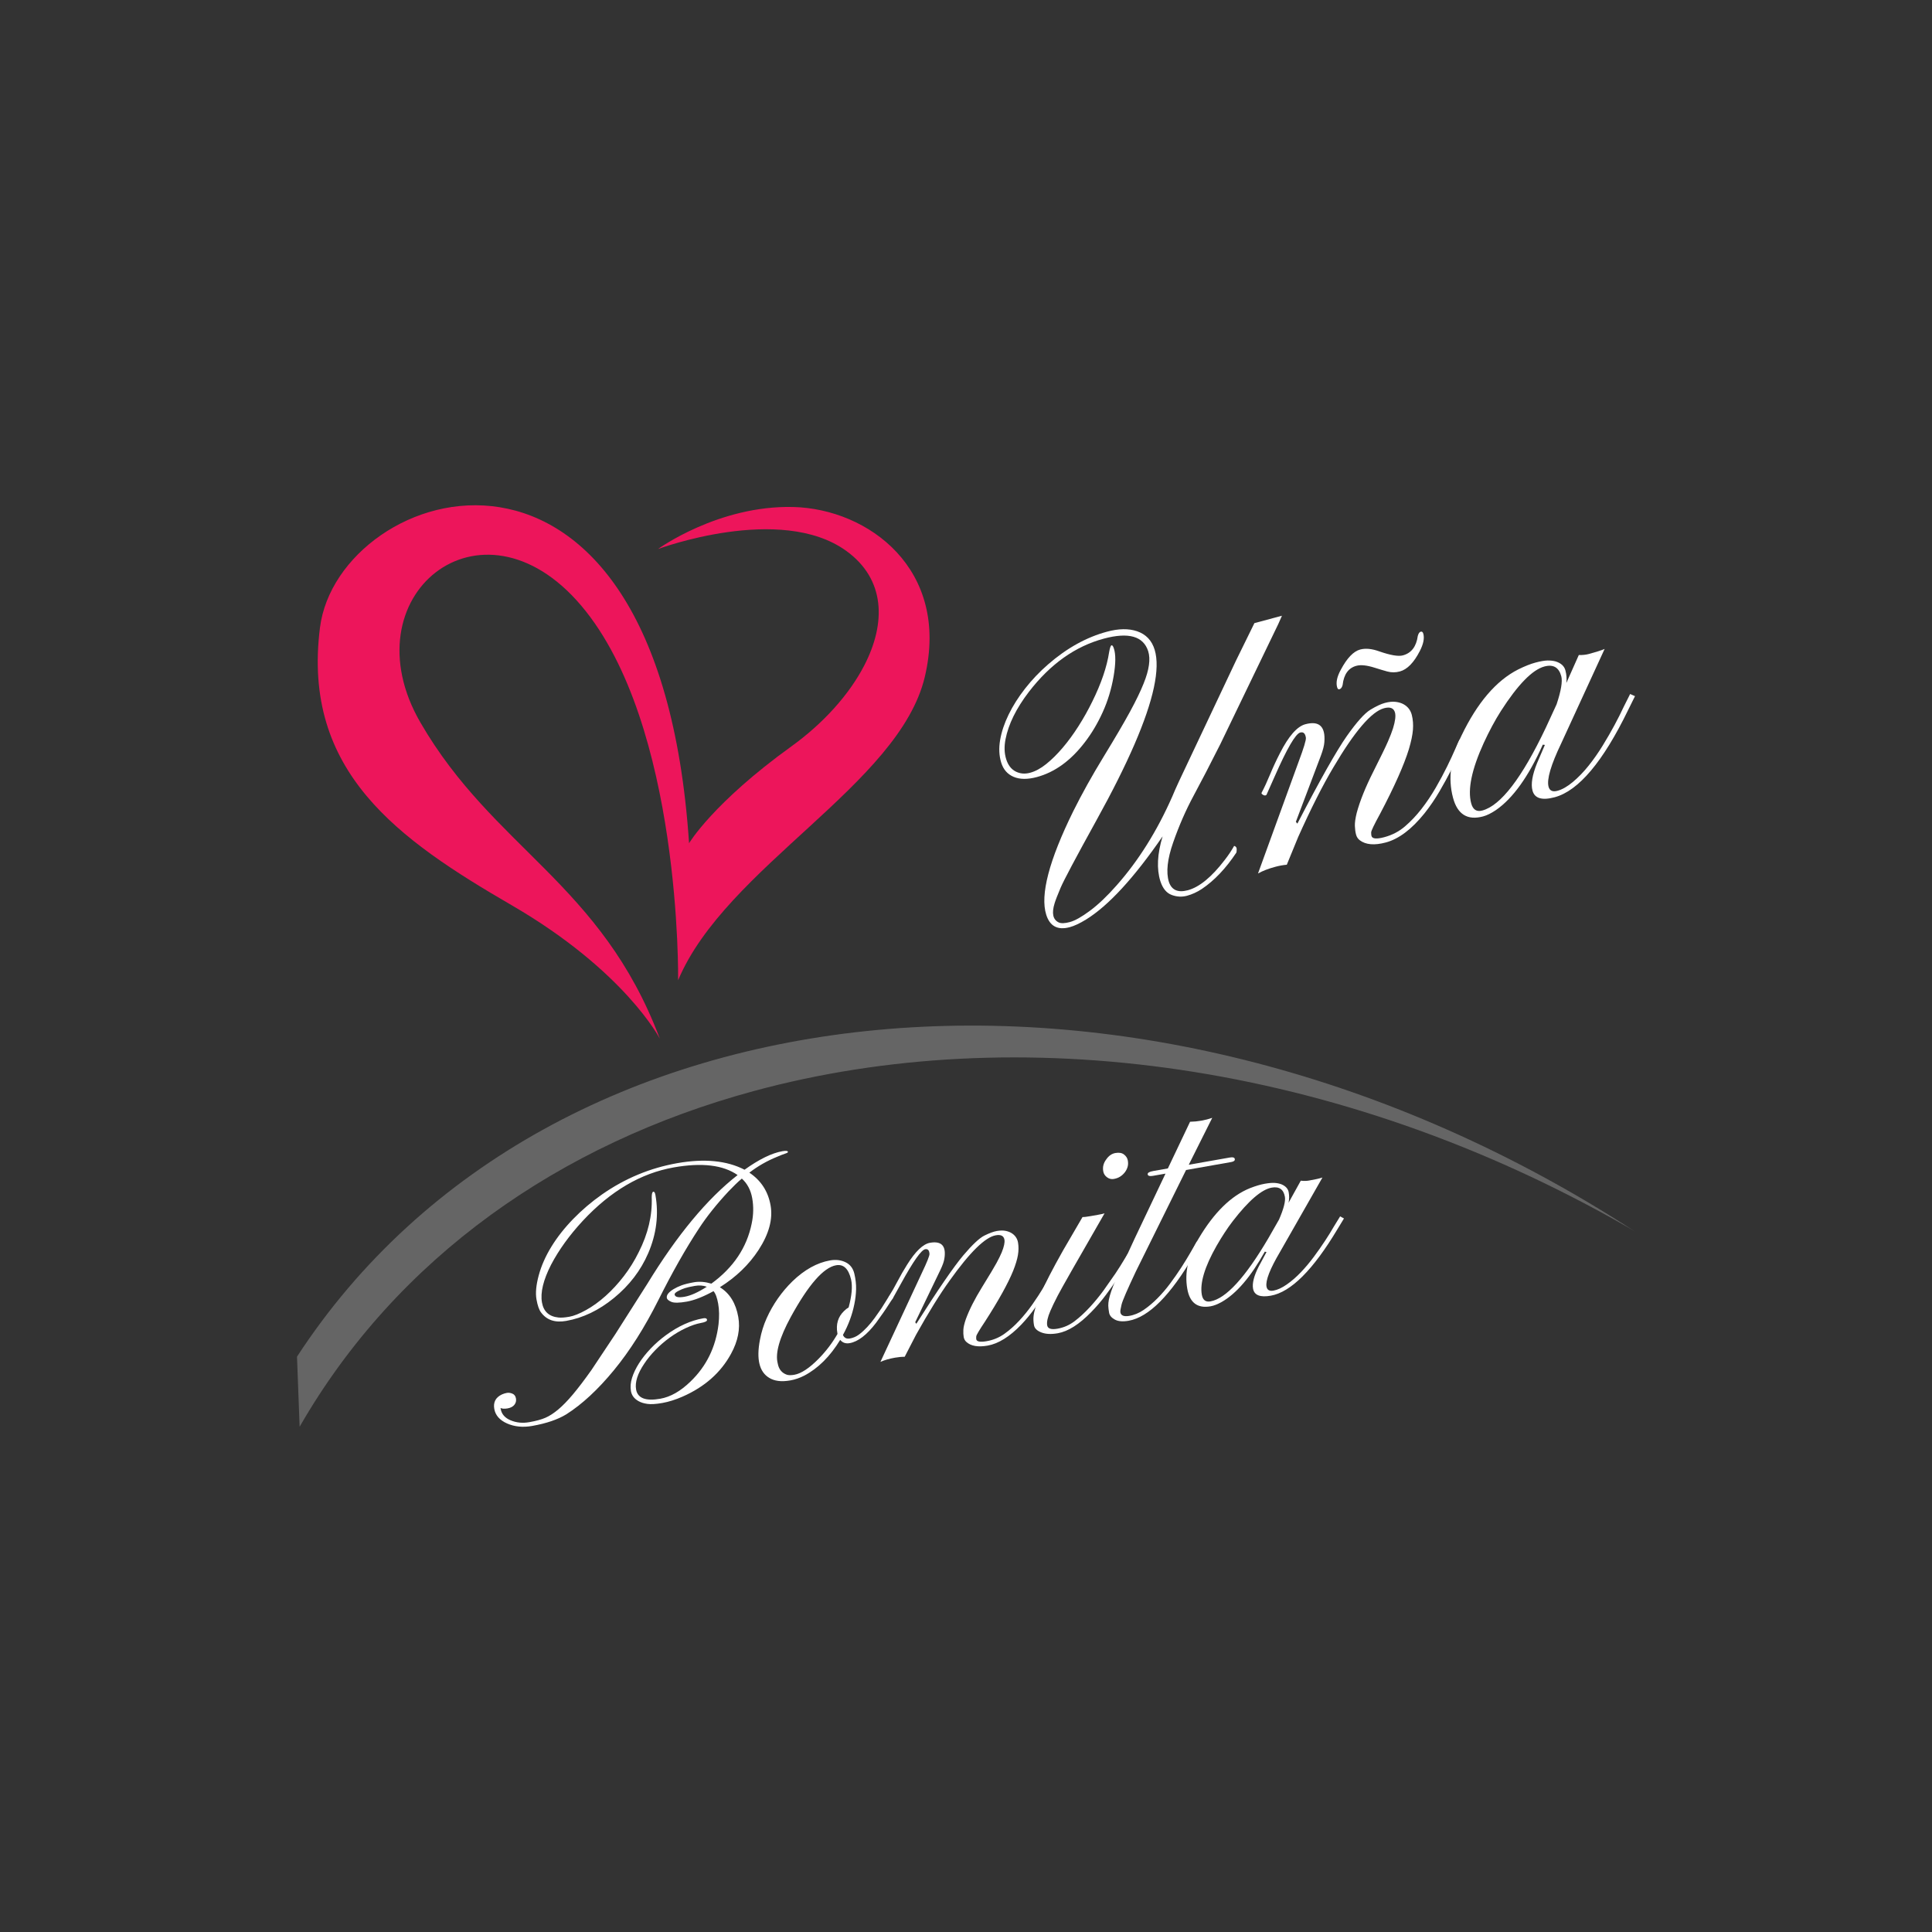 <?xml version="1.0" encoding="UTF-8" standalone="no"?><!DOCTYPE svg PUBLIC "-//W3C//DTD SVG 1.1//EN" "http://www.w3.org/Graphics/SVG/1.1/DTD/svg11.dtd"><svg width="100%" height="100%" viewBox="0 0 3000 3000" version="1.1" xmlns="http://www.w3.org/2000/svg" xmlns:xlink="http://www.w3.org/1999/xlink" xml:space="preserve" xmlns:serif="http://www.serif.com/" style="fill-rule:evenodd;clip-rule:evenodd;stroke-linejoin:round;stroke-miterlimit:2;"><rect x="0" y="0" width="3000" height="3000" fill="#333333" stroke="none"/><rect x="0" y="0" width="3000" height="3000" style="fill:none;"/><g><g><path d="M1661.05,1439.72c-18.672,5.003 -30.823,-1.431 -36.455,-19.303c-9.696,-30.686 4.284,-84.252 41.941,-160.7c13.416,-26.978 29.095,-55.141 47.036,-84.49c17.942,-29.349 31.605,-52.654 40.988,-69.914c9.384,-17.261 16.468,-31.904 21.251,-43.929c8.625,-21.27 10.984,-38.017 7.076,-50.242c-7.499,-23.269 -30.411,-29.769 -68.738,-19.5c-44.42,11.902 -83.269,39.481 -116.549,82.735c-19.657,25.701 -31.732,50.213 -36.226,73.536c-2.228,11.341 -1.895,21.626 1,30.857c2.895,9.231 7.765,15.615 14.611,19.152c6.847,3.537 14.348,4.213 22.505,2.028c8.157,-2.186 16.484,-6.682 24.983,-13.488c8.498,-6.807 16.995,-15.192 25.489,-25.158c8.495,-9.965 16.71,-21.171 24.644,-33.62c7.935,-12.448 15.099,-25.217 21.493,-38.305c13.939,-28.172 22.664,-53.787 26.175,-76.847c1.172,-6.634 2.397,-10.122 3.674,-10.464c1.278,-0.342 2.489,1.229 3.633,4.714c3.118,9.276 2.991,23.741 -0.38,43.392c-3.372,19.652 -8.995,38.17 -16.872,55.553c-7.876,17.383 -17.128,32.976 -27.754,46.777c-21.829,28.6 -46.698,46.639 -74.608,54.118c-14.348,3.844 -26.331,3.737 -35.95,-0.321c-9.619,-4.058 -16.074,-11.44 -19.363,-22.145c-3.29,-10.704 -3.845,-22.405 -1.664,-35.102c2.18,-12.697 6.562,-25.826 13.145,-39.387c6.583,-13.561 15.13,-27.068 25.639,-40.522c10.509,-13.455 22.428,-25.97 35.757,-37.546c29.042,-25.267 59.581,-42.192 91.619,-50.776c17.885,-4.793 33.306,-5.028 46.261,-0.705c56.043,18.9 35.084,116.784 -62.878,293.653c-32.331,58.589 -50.882,93.526 -55.653,104.81c-4.771,11.285 -7.88,19.333 -9.33,24.145c-4.726,15.381 -2.61,25.242 6.347,29.583c3.633,1.765 9.429,1.581 17.389,-0.552c7.961,-2.133 18.436,-8.047 31.427,-17.742c12.991,-9.696 26.751,-22.81 41.28,-39.342c33.955,-38.38 62.723,-84.323 86.304,-137.829c2.418,-5.914 5.96,-13.92 10.628,-24.018l88.505,-187.397l28.42,-57.856l42.748,-11.455c-0.614,1.639 -2.516,5.941 -5.705,12.905l-90.001,186.532c-15.809,31.411 -29.661,58.137 -41.556,80.178c-11.895,22.041 -22.411,46.083 -31.548,72.125c-9.138,26.042 -11.384,46.551 -6.739,61.527c4.262,12.762 14.058,17.088 29.389,12.981c17.886,-4.793 36.971,-20.44 57.255,-46.941c5.798,-7.452 10.685,-14.765 14.661,-21.939c2.727,0.744 4.053,2.548 3.978,5.412c-0.075,2.864 -0.257,4.545 -0.545,5.043c-16.367,24.609 -34.19,43.394 -53.469,56.354c-7.518,4.963 -15.256,8.511 -23.217,10.644c-7.96,2.133 -15.926,1.687 -23.899,-1.337c-7.973,-3.025 -13.781,-10.159 -17.426,-21.4c-5.947,-19.051 -4.782,-42.22 3.495,-69.506c-44.422,64.567 -84.072,107.633 -118.951,129.197c-9.771,5.989 -18.194,9.931 -25.27,11.827Z" style="fill:#fff;fill-rule:nonzero;"/><path d="M2084.81,1063.59c-0.874,3.815 -2.588,6.065 -5.143,6.75c-1.573,0.421 -2.728,-0.744 -3.465,-3.496c-1.948,-7.272 -0.026,-16.213 5.768,-26.824c9.665,-18.178 19.705,-28.663 30.122,-31.454c8.255,-2.212 18.093,-1.267 29.515,2.835c17.427,6.074 29.678,8.163 36.754,6.267c13.168,-3.528 20.896,-13.604 23.183,-30.227c1.07,-3.868 2.588,-6.065 4.553,-6.592c1.966,-0.526 3.317,0.586 4.055,3.338c1.895,7.075 0.071,15.991 -5.473,26.745c-9.272,18.073 -19.608,28.637 -31.007,31.691c-6.683,1.791 -13.21,1.802 -19.582,0.034c-6.373,-1.769 -12.784,-3.685 -19.236,-5.748c-12.207,-3.891 -21.751,-4.915 -28.63,-3.072c-12.382,3.318 -19.52,13.236 -21.414,29.753Zm-86.666,279.171c-5.57,0.44 -11.598,1.528 -18.084,3.266c-10.417,2.791 -19.293,6.223 -26.628,10.295l63.12,-173.642c7.983,-21.309 11.723,-33.687 11.221,-37.134c-0.952,-6.696 -3.884,-9.387 -8.798,-8.07c-7.272,1.949 -20.536,24.778 -39.79,68.487l-12.628,28.347c-1.362,1.208 -3.102,1.2 -5.22,-0.023c-2.118,-1.223 -2.89,-2.333 -2.314,-3.33c4.067,-7.62 8.437,-17.059 13.109,-28.318c4.673,-11.258 9.781,-22.264 15.326,-33.019c13.521,-26.585 26.669,-41.588 39.445,-45.012c21.62,-5.793 31.474,3.469 29.564,27.785c-0.309,5.139 -2.116,12.153 -5.421,21.044l-38.845,102.677l2.343,2.848c34.994,-67.519 60.565,-112.815 76.711,-135.89c15.428,-21.829 27.624,-35.472 36.59,-40.929c8.965,-5.457 16.543,-9.015 22.734,-10.674c6.192,-1.659 11.735,-2.196 16.632,-1.612c4.896,0.584 9.089,1.883 12.578,3.897c6.479,3.741 10.631,9.212 12.455,16.412c1.824,7.2 2.41,14.89 1.758,23.07c-0.653,8.18 -2.754,18.223 -6.305,30.128c-7.534,24.559 -22.397,57.929 -44.589,100.108c-9.338,17.038 -14,26.766 -13.984,29.184c0.016,2.418 0.182,4.217 0.498,5.396c1.212,4.521 7.861,5.162 19.949,1.923c12.087,-3.239 22.717,-8.773 31.89,-16.603c9.172,-7.829 17.792,-16.933 25.86,-27.31c8.069,-10.378 15.448,-21.361 22.139,-32.949c6.69,-11.588 12.552,-22.533 17.586,-32.835c5.034,-10.302 9.179,-19.207 12.433,-26.715c3.255,-7.507 5.504,-12.481 6.746,-14.921l7.534,3.353c-1.386,2.689 -3.765,7.961 -7.138,15.816c-3.372,7.856 -7.709,17.023 -13.012,27.502c-5.302,10.479 -11.456,21.713 -18.46,33.701c-7.005,11.989 -14.761,23.336 -23.268,34.042c-19.919,24.718 -39.903,39.763 -59.951,45.134c-17.689,4.74 -31.158,3.609 -40.407,-3.392c-2.9,-2.172 -4.85,-5.126 -5.85,-8.86c-1.001,-3.734 -1.606,-8.154 -1.815,-13.259c-0.209,-5.105 0.749,-11.945 2.875,-20.52c4.972,-18.395 13.405,-39.403 25.297,-63.024c11.893,-23.62 19.598,-39.483 23.114,-47.587c3.516,-8.105 6.188,-15.035 8.016,-20.792c3.369,-11.014 4.368,-19.076 2.999,-24.186c-1.896,-7.076 -7.561,-9.35 -16.995,-6.822c-19.458,5.214 -45.695,35.838 -78.711,91.872c-16.704,28.069 -34.88,64.012 -54.528,107.827l-17.781,43.314Z" style="fill:#fff;fill-rule:nonzero;"/><path d="M2414.02,1237.96c-19.655,5.267 -31.115,1.807 -34.38,-10.379c-2.686,-10.024 -0.356,-24.13 6.988,-42.319l12.254,-28.562l-3.264,-0.389c-22.118,49.532 -46.425,83.431 -72.919,101.695c-7.321,4.911 -13.93,8.156 -19.826,9.736c-24.175,6.478 -39.713,-3.157 -46.612,-28.905c-8.11,-30.268 -3.764,-62.399 13.038,-96.393c24.607,-51.253 53.965,-85.557 88.076,-102.913c10.231,-5.059 19.179,-8.615 26.844,-10.669c7.665,-2.054 13.854,-3.133 18.566,-3.236c4.712,-0.104 9.002,0.379 12.87,1.449c8.287,2.625 13.312,7.229 15.077,13.813c1.764,6.585 2.257,13.141 1.478,19.669l19.334,-43.415c5.728,0.151 10.852,-0.38 15.373,-1.591c11.596,-3.107 19.844,-5.738 24.744,-7.894l-67.282,146.319c-16.213,33.836 -22.818,56.356 -19.816,67.559c1.685,6.289 6.262,8.434 13.731,6.432c7.469,-2.001 15.462,-6.565 23.98,-13.693c8.518,-7.127 16.644,-15.519 24.379,-25.175c7.735,-9.657 15.013,-20.033 21.835,-31.13c6.822,-11.097 13.009,-21.813 18.561,-32.148c5.552,-10.335 10.328,-19.831 14.328,-28.486l9.886,-19.713l7.534,3.353l-10.454,21.129c-39.068,80.617 -77.176,125.903 -114.323,135.856Zm-110.104,-84.253c-18.707,41.035 -25.191,72.265 -19.451,93.688c2.634,9.828 8.373,13.556 17.217,11.186c28.696,-7.689 61.564,-50.517 98.603,-128.484l16.787,-36.413c7,-21.045 9.42,-35.597 7.261,-43.656c-3.686,-13.758 -12.409,-18.794 -26.167,-15.107c-18.672,5.003 -41.235,28.112 -67.688,69.327c-9.04,14.219 -17.894,30.705 -26.562,49.459Z" style="fill:#fff;fill-rule:nonzero;"/></g><g><path d="M1045.83,2001.8c3.536,-2.156 7.66,-4.118 12.371,-5.885c4.712,-1.767 11.196,-3.379 19.453,-4.835c8.257,-1.456 17.237,-0.741 26.941,2.146c34.254,-24.94 55.147,-56.123 62.681,-93.549c2.77,-13.259 3.034,-26.246 0.792,-38.962c-2.242,-12.716 -7.617,-22.921 -16.125,-30.615c-3.42,2.816 -6.796,5.881 -10.128,9.192l-10.405,10.519c-18.614,19.969 -33.955,39.19 -46.022,57.664c-20.413,31.013 -41.356,67.952 -62.829,110.815c-21.474,42.864 -44.585,79.333 -69.335,109.409c-24.75,30.075 -49.375,52.891 -73.875,68.449c-13.377,8.148 -31.048,14.159 -53.011,18.031c-14.367,2.534 -27.364,1.249 -38.99,-3.852c-11.462,-5.13 -18.066,-12.65 -19.813,-22.558c-1.835,-10.404 2.12,-17.912 11.864,-22.524c2.525,-1.127 5.109,-1.923 7.751,-2.389c2.643,-0.466 5.479,-0.072 8.509,1.182c3.031,1.253 4.874,3.738 5.529,7.453c0.655,3.716 -0.169,7.011 -2.471,9.886c-2.303,2.875 -5.807,4.727 -10.514,5.557c-4.706,0.83 -8.361,0.623 -10.964,-0.621l0.262,1.487c1.427,8.091 6.596,13.991 15.508,17.698c8.912,3.707 18.57,4.643 28.973,2.809c10.404,-1.835 18.729,-4.111 24.975,-6.83c6.247,-2.719 12.857,-6.993 19.833,-12.82c6.975,-5.827 14.579,-13.638 22.813,-23.433c8.234,-9.796 17.806,-22.381 28.717,-37.756l37.352,-56.135l49.391,-77.669c46.374,-75.946 93.139,-132.293 140.294,-169.044c-22.339,-15.642 -55.389,-19.605 -99.151,-11.888c-51.027,8.997 -98.089,36.621 -141.186,82.872c-20.742,22.387 -37.166,45.12 -49.273,68.198c-12.155,23.768 -16.878,43.331 -14.17,58.689c2.475,14.036 10.997,21.813 25.568,23.331c4.167,0.457 9.801,0.059 16.902,-1.193c7.101,-1.252 15.807,-4.745 26.119,-10.48c10.312,-5.734 20.43,-13.052 30.354,-21.953c9.923,-8.902 19.318,-19.114 28.183,-30.638c8.866,-11.525 16.558,-23.906 23.078,-37.145c14.536,-28.615 21.272,-57.046 20.207,-85.293c0.059,-5.46 0.873,-8.327 2.442,-8.604c1.569,-0.277 2.673,1.402 3.314,5.035c5.358,30.385 1.643,60.497 -11.145,90.336c-11.602,26.905 -29.386,50.133 -53.352,69.683c-23.365,19.104 -48.093,30.956 -74.184,35.557c-17.175,3.028 -30.118,-1.33 -38.829,-13.075c-3.069,-3.886 -5.463,-10.701 -7.181,-20.444c-1.718,-9.743 -0.572,-22.077 3.437,-37.001c4.009,-14.925 10.541,-29.784 19.596,-44.576c9.056,-14.793 20.355,-29.173 33.898,-43.139c13.542,-13.967 28.571,-26.748 45.086,-38.344c35.634,-24.843 74.506,-40.976 116.616,-48.402c42.11,-7.425 76.933,-4.03 104.469,10.185c22.675,-16.257 42.268,-25.842 58.782,-28.754c5.45,-0.961 8.32,-0.616 8.611,1.036c0.146,0.825 -1.231,1.707 -4.131,2.644c-2.9,0.937 -7.04,2.561 -12.422,4.872c-15.737,6.35 -30.202,14.605 -43.395,24.764c18.144,12.125 29.137,29.087 32.981,50.885c3.727,21.138 -2.439,44.105 -18.5,68.902c-14.865,22.883 -34.946,42.259 -60.243,58.128c15.279,9.395 24.811,24.827 28.596,46.295c3.232,18.33 -0.491,37.291 -11.169,56.882c-15.935,29.372 -41.048,51.594 -75.339,66.664c-11.065,4.846 -21.551,8.142 -31.46,9.89c-9.908,1.747 -17.657,2.219 -23.247,1.417c-5.59,-0.802 -10.187,-2.248 -13.791,-4.337c-6.624,-3.77 -10.511,-8.916 -11.661,-15.439c-1.15,-6.523 -0.581,-13.434 1.707,-20.734c2.289,-7.299 5.865,-14.783 10.728,-22.451c4.862,-7.669 10.883,-15.286 18.063,-22.852c7.18,-7.566 15.068,-14.491 23.666,-20.774c19.138,-14.102 38.532,-22.885 58.184,-26.35c3.468,-0.612 5.391,0.156 5.769,2.303c0.379,2.146 -2.859,3.824 -9.712,5.032c-6.853,1.209 -14.644,3.86 -23.372,7.953c-8.728,4.093 -17.09,9.058 -25.085,14.895c-7.996,5.836 -15.379,12.246 -22.15,19.23c-6.772,6.983 -12.509,14.039 -17.211,21.168c-10.386,15.453 -14.589,28.795 -12.609,40.024c2.387,13.541 14.893,18.317 37.517,14.328c15.853,-2.795 31.484,-11.681 46.892,-26.657c24.754,-23.776 39.28,-53.411 43.578,-88.904c1.323,-11.812 1.147,-22.465 -0.527,-31.961c-1.674,-9.495 -4.1,-16.006 -7.275,-19.533c-15.99,8.779 -29.807,14.195 -41.449,16.248c-11.642,2.053 -19.622,2.183 -23.939,0.39c-4.318,-1.793 -6.68,-3.845 -7.088,-6.157c-0.408,-2.312 0.336,-4.614 2.23,-6.906c1.895,-2.292 4.61,-4.516 8.146,-6.672Zm51.697,-3.752c-5.643,-2.07 -11.892,-2.501 -18.745,-1.293c-6.853,1.209 -11.929,2.359 -15.227,3.452c-3.297,1.092 -6.195,2.284 -8.691,3.575c-5.188,2.448 -7.621,4.579 -7.301,6.396c0.699,3.963 5.837,5.1 15.415,3.412c9.578,-1.689 21.094,-6.87 34.549,-15.542Z" style="fill:#fff;fill-rule:nonzero;"/><path d="M1319.33,2085.62c-6.11,1.077 -11.006,-0.614 -14.687,-5.073c-15.72,25.759 -34.334,44.28 -55.842,55.565c-7.189,3.651 -14.375,6.11 -21.558,7.377c-7.184,1.266 -13.481,1.525 -18.891,0.776c-5.411,-0.748 -10.029,-2.318 -13.856,-4.708c-15.415,-9.201 -20.244,-28.867 -14.49,-58.998c2.178,-11.792 5.684,-23.053 10.518,-33.781c4.834,-10.728 10.617,-20.9 17.35,-30.515c6.733,-9.616 14.238,-18.474 22.516,-26.574c18.769,-18.123 38.31,-28.976 58.622,-32.557c8.752,-1.543 16.707,-0.605 23.866,2.815c7.158,3.421 11.735,9.339 13.73,17.757c1.995,8.417 2.905,16.472 2.729,24.165c-0.176,7.693 -1.095,15.518 -2.757,23.473c-3.266,16.241 -9.155,32.093 -17.666,47.556c2,4.585 5.601,6.419 10.803,5.502c5.202,-0.917 9.945,-2.988 14.229,-6.212c4.284,-3.225 8.466,-7.027 12.547,-11.407c4.08,-4.381 8.005,-9.159 11.775,-14.336c3.769,-5.177 7.204,-10.082 10.303,-14.715l7.579,-12.064c2.089,-3.603 3.609,-6.085 4.561,-7.444l6.192,3.25c-1.797,2.36 -4.027,5.648 -6.689,9.863c-2.662,4.215 -5.693,8.751 -9.094,13.608c0,-0 -3.619,5.065 -10.857,15.195c-14.243,18.688 -27.887,29.181 -40.933,31.482Zm-97.339,49.089c2.875,0.855 6.708,0.861 11.497,0.016c10.733,-1.893 23.46,-10.351 38.178,-25.376c11.25,-11.519 20.849,-24.195 28.797,-38.026l-0.175,-0.991c-2.475,-14.036 0.946,-25.537 10.263,-34.501c2.458,-2.477 4.852,-4.347 7.184,-5.609c4.956,-18.242 6.24,-32.686 3.852,-43.332c-3.99,-16.835 -11.764,-24.233 -23.324,-22.195c-19.486,3.436 -42.944,30.219 -70.373,80.347c-17.615,32.393 -24.365,56.4 -20.248,72.02c1.601,9.083 6.384,14.965 14.349,17.647Z" style="fill:#fff;fill-rule:nonzero;"/><path d="M1404.8,2106.81c-4.604,-0.039 -9.631,0.421 -15.081,1.382c-8.752,1.544 -16.285,3.723 -22.6,6.539l64.29,-138.018c8.085,-16.92 12.044,-26.813 11.88,-29.679c-0.301,-5.566 -2.515,-7.985 -6.644,-7.257c-6.11,1.078 -18.638,18.867 -37.585,53.367l-12.402,22.364c-1.205,0.894 -2.633,0.762 -4.284,-0.394c-1.651,-1.156 -2.205,-2.122 -1.661,-2.899c3.887,-5.964 8.152,-13.399 12.796,-22.306c4.645,-8.907 9.629,-17.576 14.953,-26.007c13.01,-20.853 24.882,-32.226 35.616,-34.119c18.165,-3.203 25.59,5.108 22.275,24.933c-0.623,4.197 -2.61,9.825 -5.962,16.887l-39.265,81.502l1.719,2.507c33.578,-52.916 57.824,-88.266 72.737,-106.05c14.233,-16.812 25.226,-27.136 32.978,-30.972c7.752,-3.836 14.229,-6.213 19.431,-7.13c5.201,-0.917 9.791,-0.96 13.769,-0.129c3.977,0.831 7.326,2.199 10.046,4.103c5.05,3.537 8.066,8.326 9.046,14.368c0.98,6.042 0.909,12.397 -0.214,19.066c-1.123,6.668 -3.569,14.761 -7.34,24.28c-7.948,19.621 -22.547,45.948 -43.795,78.982c-8.89,13.316 -13.415,20.967 -13.576,22.954c-0.161,1.986 -0.153,3.475 0.021,4.466c0.67,3.798 6.083,4.801 16.239,3.011c10.156,-1.791 19.28,-5.571 27.372,-11.34c8.093,-5.769 15.823,-12.623 23.192,-20.563c7.369,-7.94 14.216,-16.426 20.541,-25.459c6.325,-9.033 11.924,-17.597 16.796,-25.693c4.873,-8.096 8.915,-15.109 12.126,-21.038c3.211,-5.93 5.414,-9.852 6.609,-11.765l5.945,3.294c-1.331,2.107 -3.663,6.264 -6.996,12.471c-3.333,6.207 -7.552,13.421 -12.658,21.643c-5.105,8.222 -10.964,17.002 -17.575,26.341c-6.612,9.339 -13.794,18.097 -21.547,26.275c-18.128,18.862 -35.614,29.777 -52.458,32.748c-14.863,2.62 -25.839,0.724 -32.929,-5.688c-2.224,-1.991 -3.613,-4.556 -4.166,-7.693c-0.554,-3.138 -0.733,-6.81 -0.538,-11.016c0.195,-4.206 1.473,-9.752 3.835,-16.639c5.402,-14.745 13.834,-31.386 25.294,-49.923c11.46,-18.537 18.924,-31.006 22.393,-37.407c3.468,-6.4 6.16,-11.898 8.074,-16.492c3.557,-8.8 4.956,-15.347 4.199,-19.641c-1.048,-5.945 -5.536,-8.218 -13.462,-6.821c-16.349,2.883 -40.087,26.139 -71.216,69.769c-15.73,21.844 -33.233,50.045 -52.51,84.604l-17.708,34.282Z" style="fill:#fff;fill-rule:nonzero;"/><path d="M1746.5,1820.53c-2.016,2.569 -4.401,4.734 -7.156,6.497c-2.754,1.763 -6.03,2.979 -9.828,3.649c-3.798,0.669 -7.314,-0.2 -10.549,-2.61c-3.234,-2.409 -5.171,-5.431 -5.812,-9.064c-0.641,-3.633 -0.548,-6.969 0.278,-10.01c0.826,-3.04 2.206,-5.837 4.139,-8.392c3.916,-5.798 8.722,-9.2 14.419,-10.204c5.698,-1.005 10.178,-0.22 13.441,2.355c3.264,2.574 5.216,5.678 5.857,9.311c0.64,3.633 0.506,6.977 -0.403,10.032c-0.908,3.055 -2.371,5.867 -4.386,8.436Zm-120.445,237.44c0.917,5.202 6.247,6.944 15.991,5.226c9.743,-1.718 18.556,-5.571 26.439,-11.558c7.884,-5.988 15.654,-13.104 23.309,-21.35c7.656,-8.246 14.913,-17.06 21.772,-26.443l18.363,-26.224c5.382,-8.101 9.776,-15.048 13.182,-20.842c3.405,-5.794 5.448,-9.176 6.128,-10.147l5.741,3.585c-1.361,1.942 -3.838,5.997 -7.433,12.165c-3.595,6.168 -8.145,13.44 -13.649,21.818c-5.504,8.377 -11.768,17.272 -18.792,26.683c-7.024,9.412 -14.578,18.236 -22.661,26.472c-18.595,19.114 -35.901,30.083 -51.92,32.908c-10.238,1.805 -18.74,1.388 -25.505,-1.25c-6.766,-2.638 -10.57,-6.352 -11.415,-11.141c-0.844,-4.789 -1.106,-9.17 -0.785,-13.142c0.321,-3.973 1.337,-8.835 3.047,-14.585c1.711,-5.75 4.293,-12.591 7.748,-20.522c3.454,-7.931 8.064,-17.513 13.831,-28.746c5.767,-11.233 12.867,-24.319 21.301,-39.257l30.197,-51.809c2.069,0.146 6.159,-0.32 12.269,-1.397l11.642,-2.053c4.293,-0.757 7.732,-1.534 10.316,-2.33c-43.159,74.868 -67.371,117.406 -72.637,127.614c-5.267,10.208 -9.1,18.163 -11.5,23.865c-4.237,9.771 -5.896,17.258 -4.979,22.46Z" style="fill:#fff;fill-rule:nonzero;"/><path d="M1739.73,2037.8c0.874,4.954 5.289,6.815 13.244,5.583c7.956,-1.233 15.618,-4.372 22.987,-9.417c7.368,-5.045 14.521,-11.074 21.457,-18.087c6.937,-7.012 13.502,-14.682 19.696,-23.011c6.193,-8.329 11.899,-16.529 17.116,-24.6c5.218,-8.071 9.847,-15.614 13.889,-22.626l10.173,-17.629l6.192,3.25l-10.26,17.133c-36.435,62.785 -70.341,96.943 -101.717,102.476c-9.083,1.601 -16.215,0.986 -21.397,-1.846c-5.182,-2.833 -8.151,-6.396 -8.908,-10.689c-0.757,-4.294 -1.177,-7.881 -1.259,-10.761c-0.082,-2.88 0.239,-6.129 0.963,-9.747c0.724,-3.619 1.958,-7.965 3.703,-13.04c1.744,-5.076 4.181,-11.295 7.31,-18.657l28.814,-62.548l48.054,-101.186l-19.569,3.451c-4.954,0.873 -7.642,0.113 -8.065,-2.282c-0.422,-2.394 2.505,-4.145 8.78,-5.251l22.541,-3.975l34.47,-72.484c11.88,-0.222 23.357,-2.245 34.431,-6.071l-36.451,72.833l63.908,-11.268c4.624,-0.816 7.147,-0.026 7.569,2.368c0.422,2.395 -1.431,3.956 -5.559,4.684l-70.101,12.361l-77.96,157.541c-13.273,28.051 -20.68,45.193 -22.22,51.424c-1.541,6.231 -2.151,10.255 -1.831,12.071Z" style="fill:#fff;fill-rule:nonzero;"/><path d="M1973.21,2011.95c-16.514,2.912 -25.673,-0.751 -27.478,-10.99c-1.485,-8.422 1.44,-19.835 8.776,-34.239l12.111,-22.569l-2.652,-0.554c-21.715,39.076 -44.104,65.159 -67.166,78.25c-6.363,3.505 -12.022,5.695 -16.976,6.569c-20.312,3.581 -32.375,-5.445 -36.19,-27.078c-4.484,-25.431 1.392,-51.497 17.627,-78.197c23.882,-40.309 50.448,-66.363 79.698,-78.161c8.762,-3.418 16.363,-5.694 22.804,-6.83c6.44,-1.136 11.598,-1.577 15.474,-1.324c3.875,0.253 7.363,0.958 10.461,2.114c6.615,2.75 10.41,6.891 11.385,12.423c0.976,5.532 0.909,10.95 -0.199,16.254l18.991,-34.253c4.691,0.535 8.936,0.467 12.734,-0.202c9.743,-1.718 16.704,-3.286 20.881,-4.704l-65.744,115.288c-15.74,26.614 -22.78,44.627 -21.121,54.04c0.932,5.284 4.536,7.373 10.811,6.267c6.275,-1.107 13.165,-4.28 20.67,-9.519c7.504,-5.24 14.778,-11.545 21.822,-18.917c7.043,-7.372 13.764,-15.368 20.161,-23.988c6.398,-8.62 12.247,-16.973 17.547,-25.059c5.3,-8.086 9.903,-15.538 13.809,-22.357l9.531,-15.472l5.944,3.294l-10.099,16.594c-37.864,63.377 -72.401,97.817 -103.612,103.32Zm-84.338,-77.075c-18.305,32.344 -25.871,57.516 -22.697,75.516c1.456,8.257 5.899,11.73 13.33,10.42c24.111,-4.251 54.169,-37.051 90.177,-98.397l16.396,-28.688c7.258,-16.774 10.291,-28.547 9.097,-35.318c-2.038,-11.559 -8.837,-16.32 -20.397,-14.282c-15.688,2.767 -35.871,20.117 -60.548,52.053c-8.443,11.024 -16.896,23.922 -25.358,38.696Z" style="fill:#fff;fill-rule:nonzero;"/></g><path d="M1024.6,1612.92c0,0 -53.917,-104.983 -229.814,-207.126c-175.93,-102.143 -326.299,-207.116 -297.931,-431.261c28.378,-224.156 524.905,-385.875 573.131,334.797c0,0 36.899,-62.426 158.89,-150.37c49.448,-35.649 89.574,-80.151 113.014,-125.385c34.396,-66.381 32.858,-134.339 -27.889,-178.215c-102.144,-73.764 -292.241,-2.829 -292.241,-2.829c0,-0 93.623,-68.106 209.956,-65.266c116.332,2.84 244.014,96.463 204.297,263.872c-39.738,167.399 -309.27,295.081 -383.035,470.989c0,0 5.659,-397.224 -150.39,-581.652c-156.05,-184.417 -363.166,-14.189 -249.673,181.599c113.492,195.767 280.891,249.684 371.685,490.847Z" style="fill:#ed155b;fill-rule:nonzero;"/><path d="M465.267,2215.44c151.185,-263.064 404.099,-439.475 704.983,-521.211c408.553,-110.984 905.55,-47.412 1356.4,210.797l12.144,7.279c-757.845,-492.999 -1686.07,-406.479 -2077.6,194.326l4.066,108.809Z" style="fill:#727272;fill-opacity:0.8;fill-rule:nonzero;"/></g></svg>